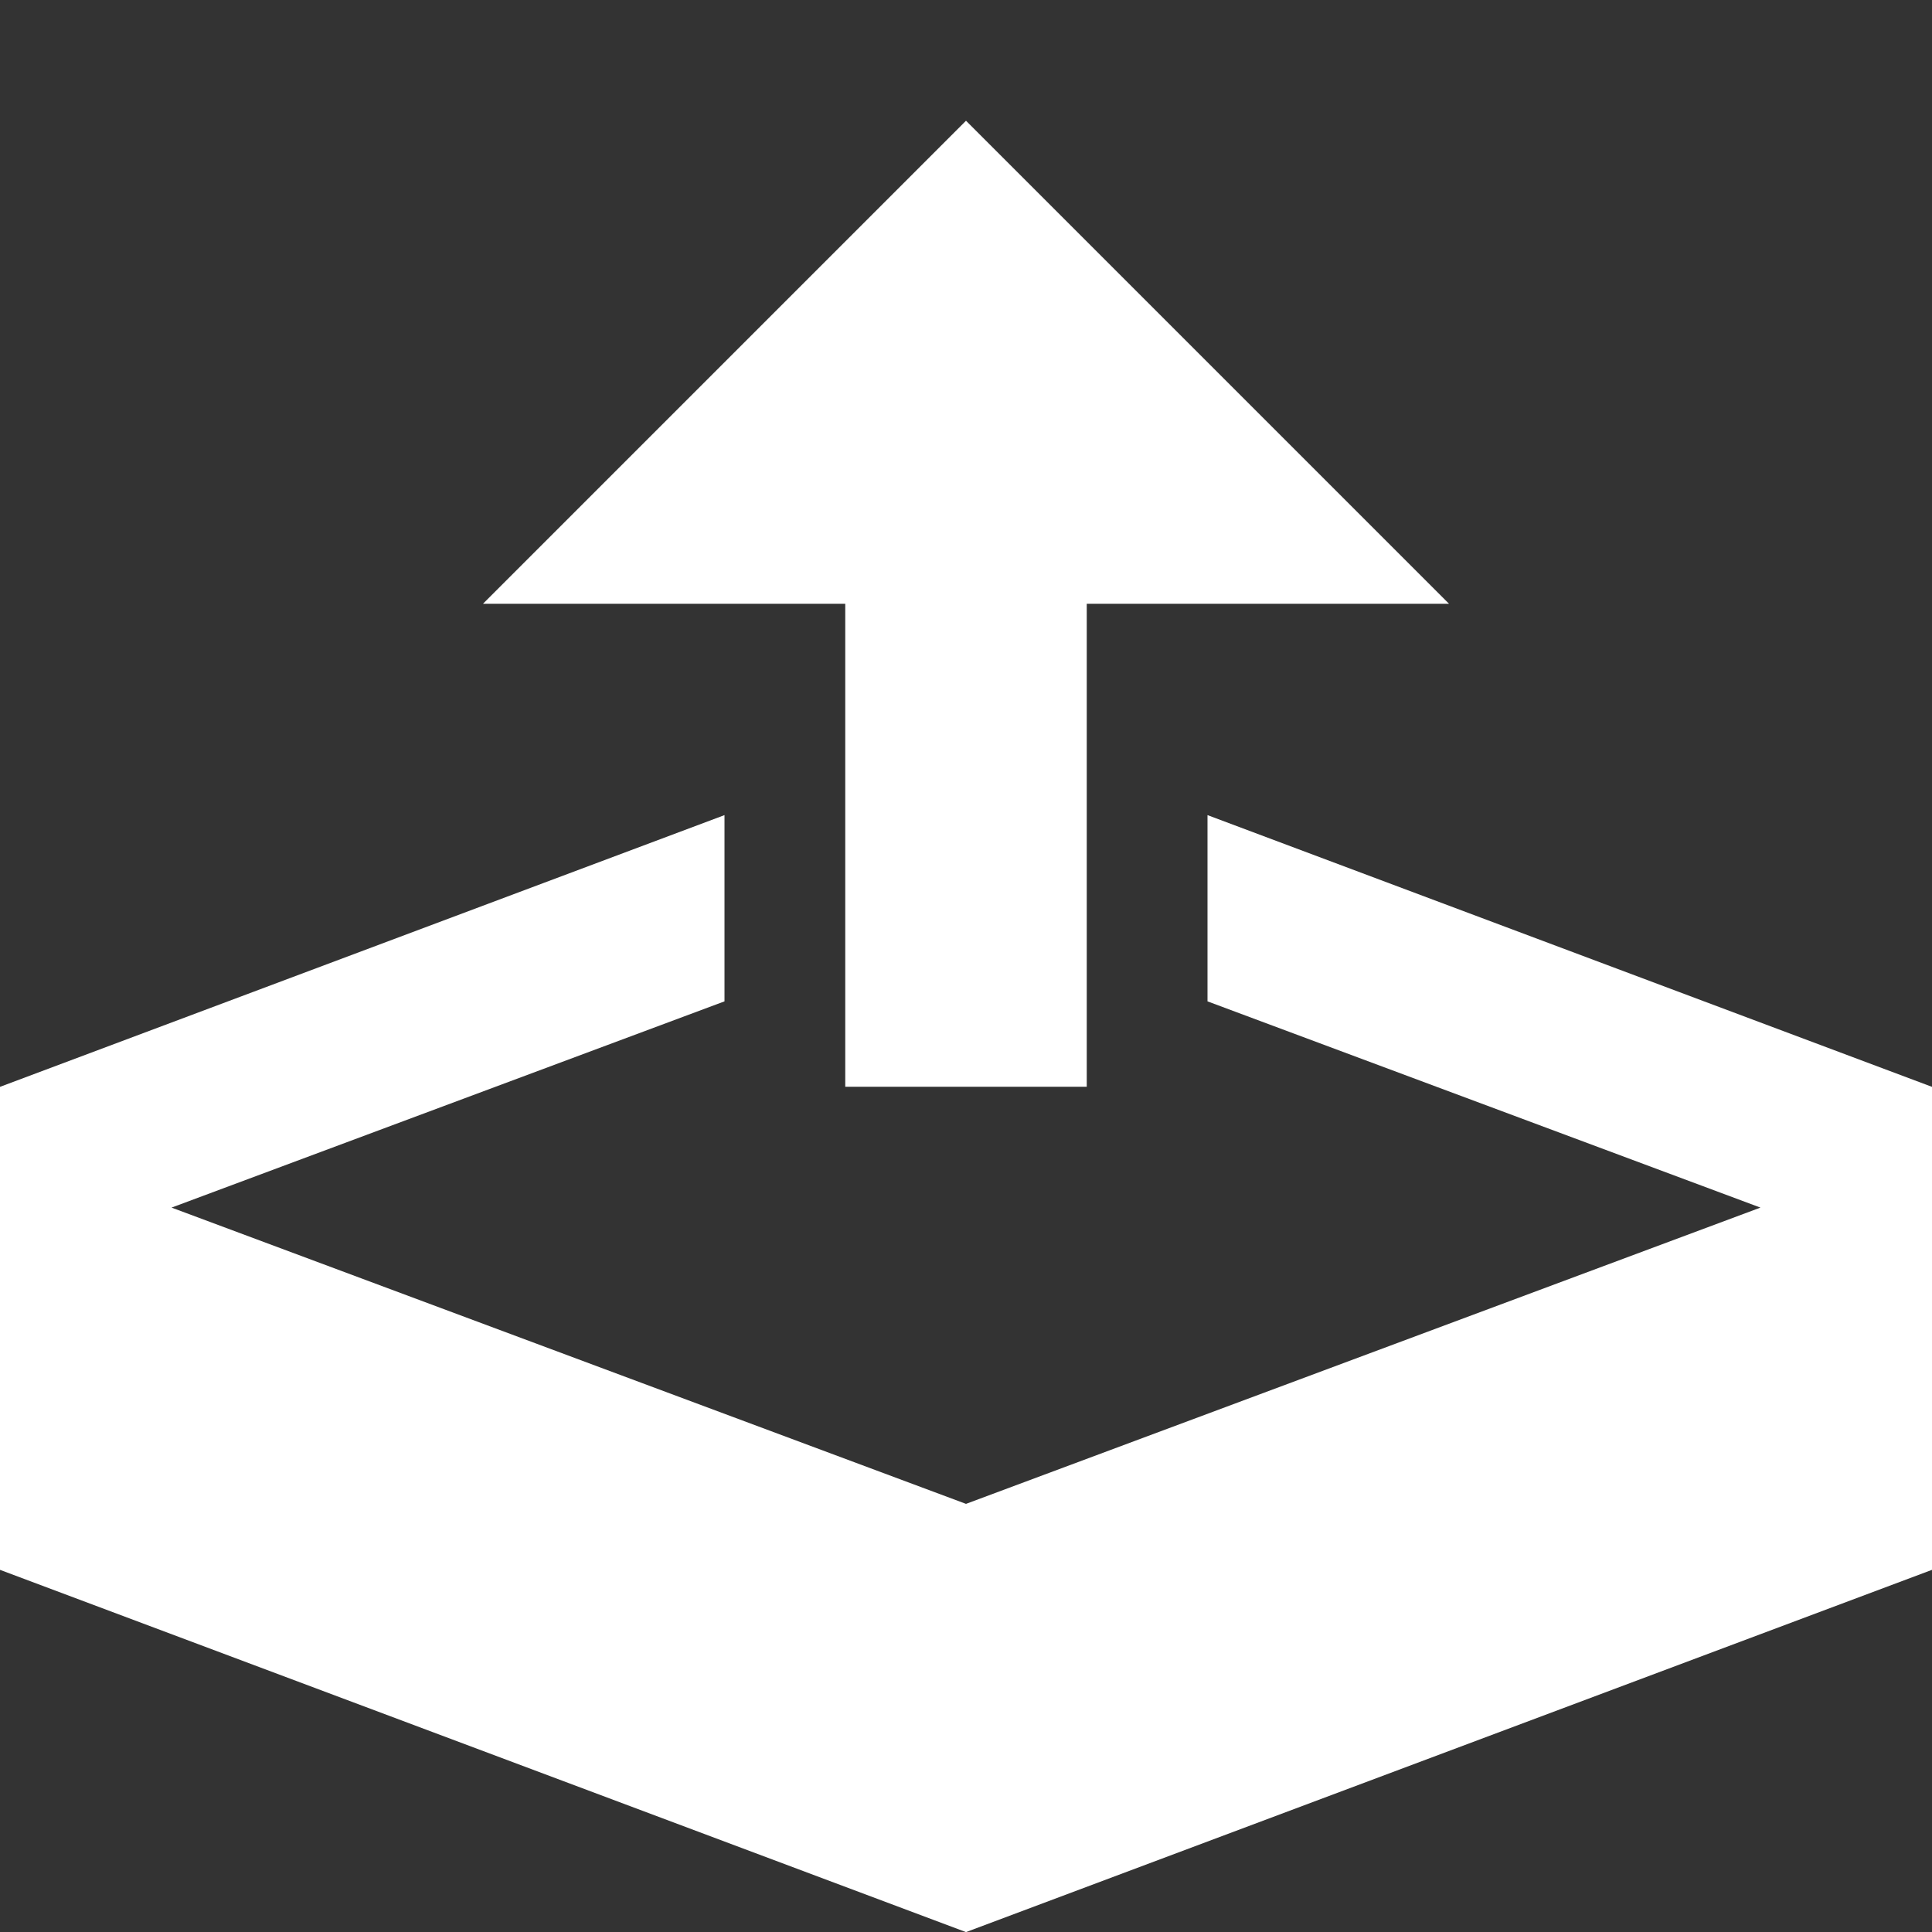 <?xml version="1.0" encoding="utf-8"?>
<!-- Generated by IcoMoon.io -->
<!DOCTYPE svg PUBLIC "-//W3C//DTD SVG 1.1//EN" "http://www.w3.org/Graphics/SVG/1.1/DTD/svg11.dtd">
<svg version="1.1" xmlns="http://www.w3.org/2000/svg" xmlns:xlink="http://www.w3.org/1999/xlink" width="20" height="20" viewBox="0 0 20 20">
	<rect x="0" y="0" width="20" height="20" fill="#333333" stroke="none"/>
	<path d="M8.75 11.25h2.5v-5h3.75l-5-5-5 5h3.75zM12.5 8.438v1.928l5.724 2.135-8.224 3.067-8.224-3.067 5.724-2.135v-1.928l-7.5 2.813v5l10 3.75 10-3.75v-5z" fill="#ffffff" />
</svg>
